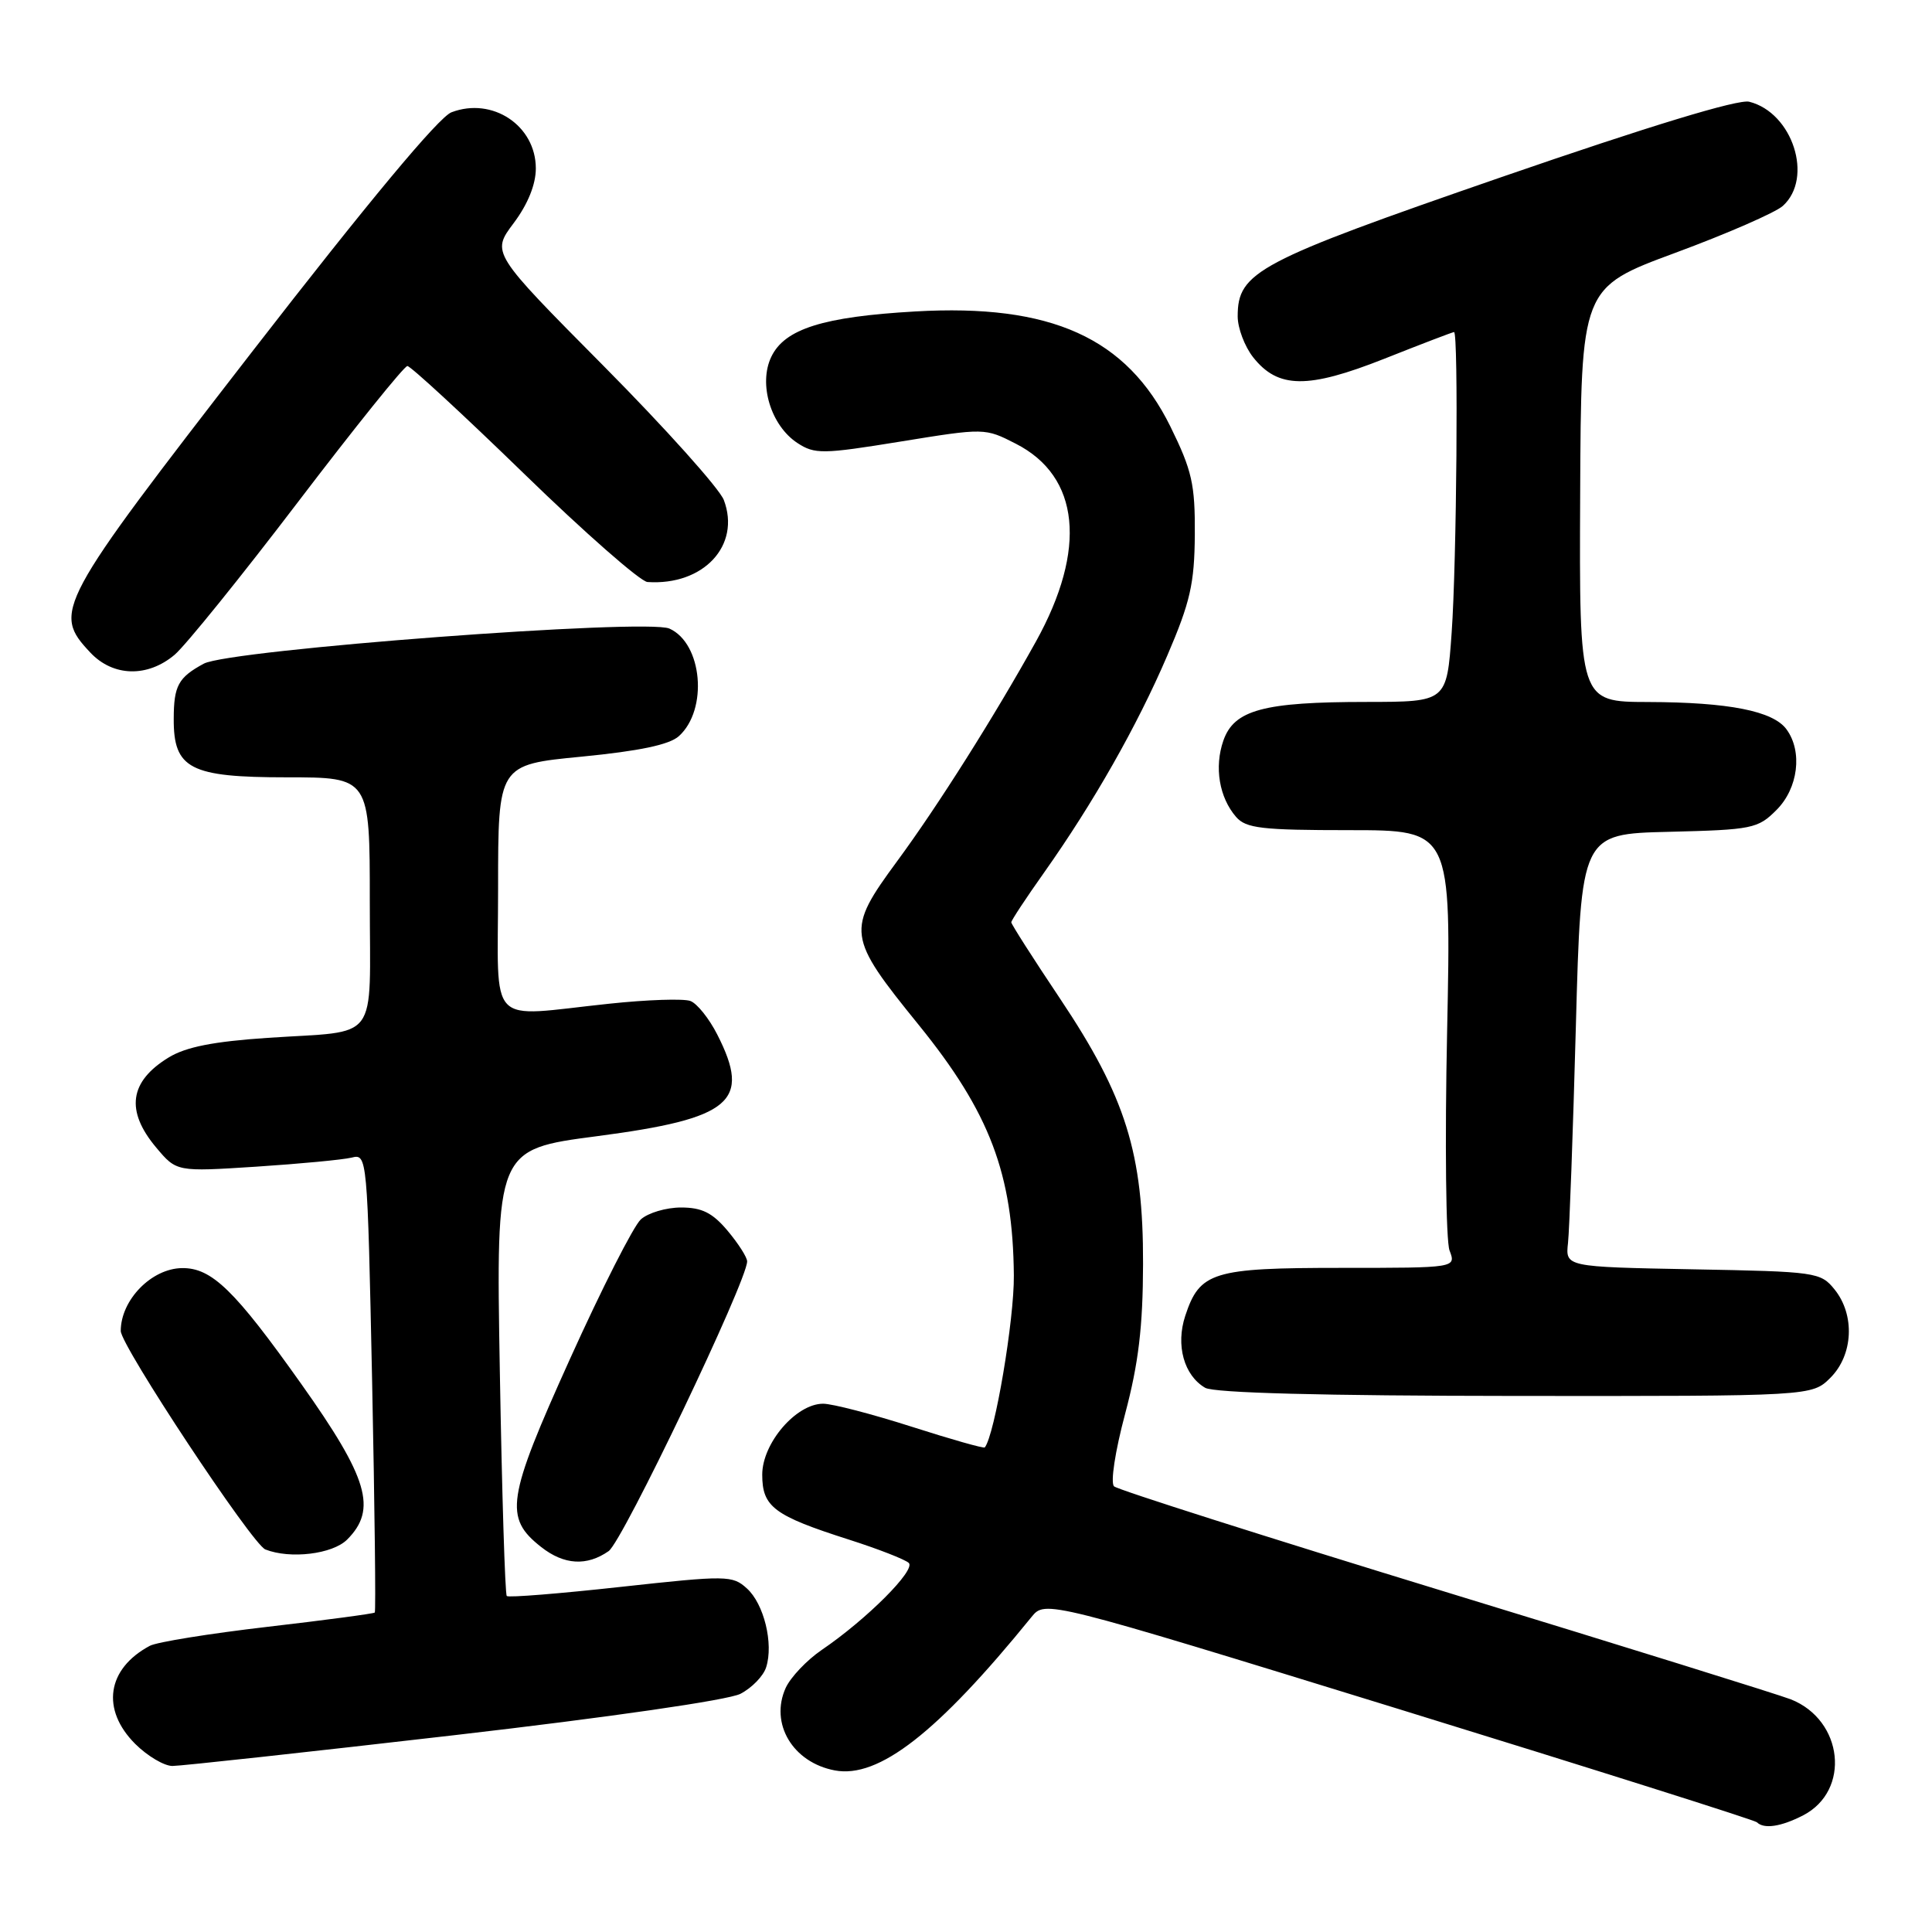 <?xml version="1.0" encoding="UTF-8" standalone="no"?>
<!DOCTYPE svg PUBLIC "-//W3C//DTD SVG 1.1//EN" "http://www.w3.org/Graphics/SVG/1.1/DTD/svg11.dtd" >
<svg xmlns="http://www.w3.org/2000/svg" xmlns:xlink="http://www.w3.org/1999/xlink" version="1.1" viewBox="0 0 256 256">
 <g >
 <path fill="currentColor"
d=" M 238.93 240.54 C 245.25 237.27 244.26 227.93 237.29 225.17 C 235.76 224.57 215.15 218.15 191.50 210.92 C 167.85 203.68 148.10 197.40 147.62 196.95 C 147.12 196.49 147.75 192.33 149.09 187.32 C 150.86 180.66 151.44 175.80 151.46 167.50 C 151.50 152.80 149.17 145.35 140.48 132.35 C 136.91 127.02 134.00 122.46 134.00 122.21 C 134.00 121.96 135.95 119.00 138.34 115.63 C 144.89 106.37 150.68 96.18 154.67 86.87 C 157.72 79.77 158.27 77.34 158.32 70.85 C 158.36 64.16 157.95 62.35 155.09 56.53 C 149.29 44.75 139.28 40.23 121.26 41.27 C 109.06 41.97 103.97 43.58 102.20 47.28 C 100.47 50.88 102.14 56.39 105.66 58.70 C 107.96 60.20 108.97 60.19 119.32 58.51 C 130.47 56.70 130.51 56.70 134.61 58.80 C 143.09 63.13 144.06 72.76 137.27 85.00 C 131.75 94.94 124.27 106.79 118.87 114.12 C 112.11 123.32 112.21 124.06 121.77 135.85 C 131.14 147.42 134.22 155.53 134.34 169.00 C 134.40 174.86 131.81 190.14 130.49 191.79 C 130.36 191.95 125.99 190.71 120.78 189.04 C 115.56 187.37 110.29 186.00 109.07 186.00 C 105.49 186.00 101.00 191.23 101.00 195.40 C 101.00 199.67 102.54 200.83 112.50 204.01 C 116.35 205.24 119.91 206.63 120.41 207.09 C 121.41 208.00 114.83 214.58 108.89 218.62 C 106.91 219.97 104.76 222.24 104.11 223.65 C 101.97 228.37 105.04 233.54 110.62 234.59 C 116.43 235.68 124.22 229.61 136.68 214.26 C 138.50 212.02 138.50 212.02 185.38 226.47 C 211.16 234.42 232.50 241.17 232.80 241.46 C 233.73 242.39 236.00 242.05 238.93 240.54 Z  M 60.12 229.93 C 80.82 227.54 96.50 225.27 98.11 224.44 C 99.62 223.66 101.16 222.08 101.52 220.92 C 102.52 217.79 101.23 212.51 98.96 210.47 C 97.05 208.74 96.31 208.73 82.26 210.27 C 74.17 211.16 67.37 211.71 67.15 211.48 C 66.92 211.26 66.51 197.85 66.23 181.69 C 65.72 152.30 65.72 152.30 79.11 150.55 C 96.94 148.21 99.58 145.98 95.04 137.08 C 93.97 134.97 92.37 132.97 91.49 132.64 C 90.62 132.30 85.76 132.46 80.70 133.00 C 64.30 134.72 66.00 136.50 66.00 117.67 C 66.00 101.33 66.00 101.33 77.07 100.26 C 84.74 99.51 88.70 98.68 89.96 97.54 C 93.85 94.02 93.08 85.25 88.70 83.29 C 85.64 81.93 30.42 86.09 27.00 87.94 C 23.62 89.77 23.03 90.86 23.02 95.25 C 22.99 101.87 25.18 103.00 38.00 103.00 C 49.00 103.00 49.00 103.00 49.00 119.43 C 49.00 138.48 50.47 136.51 35.50 137.52 C 28.30 138.00 24.62 138.73 22.35 140.12 C 17.14 143.30 16.60 147.18 20.70 152.06 C 23.40 155.27 23.40 155.27 33.95 154.59 C 39.75 154.21 45.44 153.67 46.59 153.39 C 48.66 152.87 48.68 153.08 49.31 183.13 C 49.65 199.78 49.81 213.52 49.66 213.67 C 49.51 213.82 43.13 214.67 35.47 215.56 C 27.81 216.45 20.78 217.58 19.85 218.08 C 14.16 221.12 13.36 226.52 17.92 231.08 C 19.53 232.68 21.75 234.00 22.85 234.00 C 23.96 234.00 40.73 232.17 60.12 229.93 Z  M 80.65 205.53 C 82.51 204.23 99.00 169.72 99.00 167.14 C 99.00 166.60 97.83 164.77 96.41 163.08 C 94.41 160.70 93.01 160.00 90.24 160.00 C 88.27 160.00 85.87 160.71 84.91 161.58 C 83.95 162.45 79.72 170.78 75.51 180.10 C 67.14 198.63 66.76 201.10 71.71 204.99 C 74.74 207.37 77.76 207.55 80.65 205.53 Z  M 46.00 204.00 C 50.00 200.00 48.79 195.88 39.94 183.41 C 31.09 170.93 28.05 167.98 24.12 168.03 C 20.07 168.08 16.00 172.26 16.00 176.36 C 16.00 178.30 33.41 204.61 35.16 205.31 C 38.44 206.61 44.06 205.94 46.00 204.00 Z  M 242.55 182.55 C 245.57 179.52 245.81 174.23 243.09 170.86 C 241.24 168.57 240.65 168.49 224.30 168.19 C 207.42 167.87 207.42 167.87 207.77 164.69 C 207.96 162.93 208.43 150.03 208.81 136.00 C 209.50 110.50 209.50 110.50 221.14 110.22 C 232.18 109.95 232.93 109.80 235.39 107.33 C 238.27 104.46 238.88 99.58 236.72 96.64 C 234.95 94.21 229.07 93.05 218.38 93.02 C 209.26 93.00 209.26 93.00 209.38 65.56 C 209.50 38.12 209.50 38.12 221.99 33.50 C 228.86 30.96 235.27 28.16 236.24 27.28 C 240.33 23.58 237.53 14.92 231.78 13.48 C 230.31 13.12 218.64 16.67 199.00 23.45 C 166.58 34.66 164.00 36.02 164.00 41.92 C 164.00 43.47 164.92 45.90 166.04 47.33 C 169.34 51.51 173.26 51.56 183.42 47.54 C 188.33 45.59 192.49 44.00 192.67 44.00 C 193.26 44.00 193.02 74.47 192.35 83.85 C 191.70 93.00 191.70 93.00 181.10 93.01 C 167.41 93.01 163.52 94.06 162.10 98.14 C 160.88 101.65 161.55 105.67 163.79 108.25 C 165.10 109.76 167.20 110.00 178.81 110.00 C 192.30 110.00 192.30 110.00 191.75 136.69 C 191.44 151.36 191.59 164.41 192.07 165.69 C 192.95 168.00 192.95 168.00 177.70 168.00 C 160.68 168.00 158.97 168.53 157.05 174.36 C 155.77 178.24 156.88 182.25 159.69 183.89 C 160.87 184.57 175.21 184.95 200.80 184.97 C 240.09 185.00 240.09 185.00 242.55 182.55 Z  M 23.15 86.75 C 24.60 85.51 31.96 76.40 39.50 66.50 C 47.04 56.60 53.56 48.50 53.98 48.50 C 54.40 48.50 61.35 54.91 69.42 62.75 C 77.48 70.59 84.85 77.05 85.79 77.12 C 93.22 77.62 98.19 72.27 95.91 66.25 C 95.33 64.74 88.17 56.75 79.99 48.50 C 65.11 33.50 65.11 33.50 68.06 29.57 C 69.94 27.07 71.00 24.44 71.00 22.32 C 71.00 16.64 65.25 12.81 59.82 14.88 C 58.14 15.52 48.79 26.75 33.41 46.60 C 7.44 80.14 6.92 81.09 11.97 86.47 C 14.99 89.68 19.56 89.79 23.15 86.75 Z "/>
</g>
</svg>